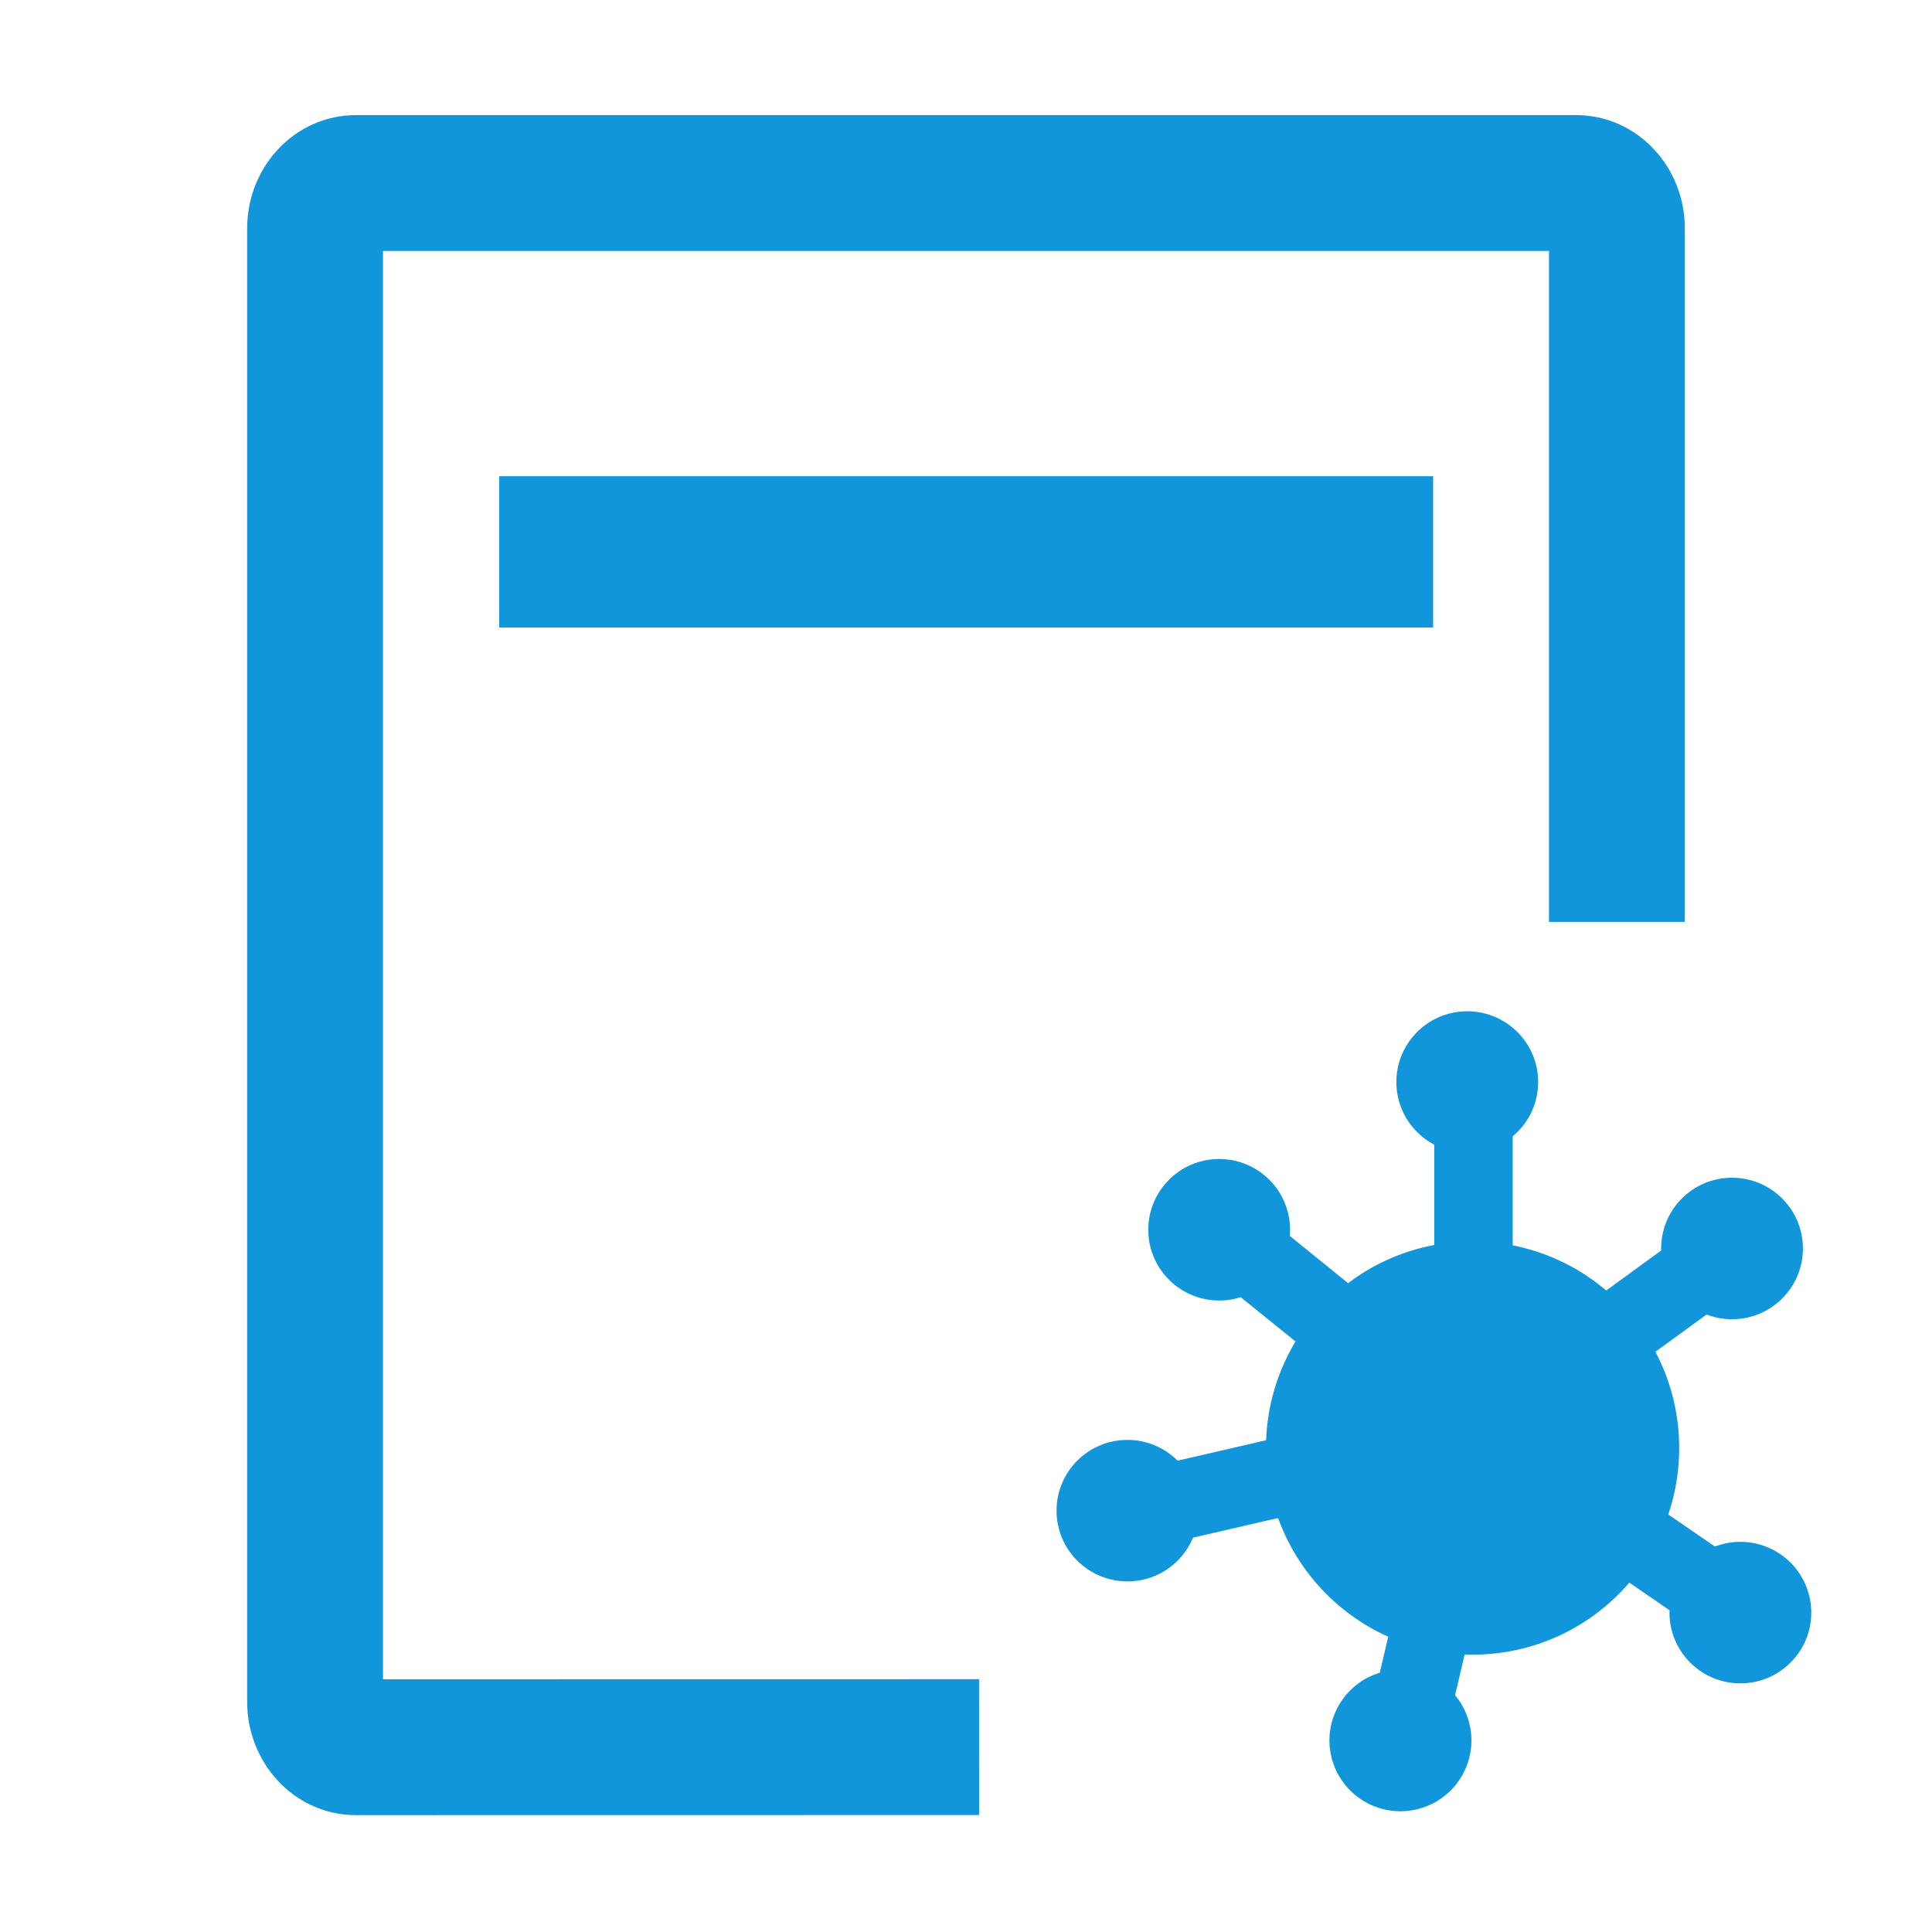 <?xml version="1.0" standalone="no"?><!DOCTYPE svg PUBLIC "-//W3C//DTD SVG 1.1//EN" "http://www.w3.org/Graphics/SVG/1.1/DTD/svg11.dtd"><svg t="1650014821408" class="icon" viewBox="0 0 1024 1024" version="1.1" xmlns="http://www.w3.org/2000/svg" p-id="10976" xmlns:xlink="http://www.w3.org/1999/xlink" width="450" height="450"><defs><style type="text/css">@font-face { font-family: feedback-iconfont; src: url("//at.alicdn.com/t/font_1031158_u69w8yhxdu.woff2?t=1630033759944") format("woff2"), url("//at.alicdn.com/t/font_1031158_u69w8yhxdu.woff?t=1630033759944") format("woff"), url("//at.alicdn.com/t/font_1031158_u69w8yhxdu.ttf?t=1630033759944") format("truetype"); }
</style></defs><path d="M188.795 962.06l330.155-0.047-0.01-72-315.94 0.046V133h618v355.633h72V121c0-32.079-24.557-59.448-56.81-60h-647.4c-32.407 0-57.288 27.048-57.79 59.03v782.03c0 32.08 24.557 59.448 56.815 60h0.98z" fill="#1296db" p-id="10977"></path><path d="M777.68 536c20.748 0 37.569 16.788 37.569 37.496 0 11.56-5.242 21.9-13.483 28.777v57.79c18.66 3.673 35.619 12.086 49.57 23.933l29.121-21.204c-0.01-0.356-0.015-0.712-0.015-1.07 0-20.709 16.82-37.496 37.569-37.496 20.749 0 37.57 16.787 37.57 37.496 0 20.708-16.821 37.496-37.57 37.496-4.759 0-9.311-0.883-13.501-2.494l-27.107 19.738C885.446 731.702 890 749.069 890 767.5c0 12.308-2.03 24.141-5.775 35.184l24.741 17.016a37.544 37.544 0 0 1 13.465-2.48c20.749 0 37.569 16.788 37.569 37.496 0 20.709-16.82 37.496-37.57 37.496-20.748 0-37.568-16.787-37.568-37.496 0-0.42 0.007-0.838 0.02-1.255l-21.29-14.642C843.51 862.194 813.734 877 780.5 877c-1.407 0-2.808-0.027-4.202-0.08l-5.085 21.588a37.31 37.31 0 0 1 7.847 16.167c4.32 20.267-8.655 40.19-28.98 44.497-20.325 4.308-40.303-8.63-44.624-28.897-4.094-19.205 7.343-38.101 25.848-43.694l4.495-19.09c-27.035-12.106-48.266-34.853-58.363-62.915l-45.134 10.42c-5.637 13.605-19.065 23.178-34.733 23.178-20.749 0-37.569-16.788-37.569-37.496 0-20.709 16.82-37.496 37.57-37.496 10.388 0 19.791 4.208 26.592 11.01l46.915-10.832c0.71-19.095 6.309-36.94 15.581-52.319l-29.04-23.515a37.614 37.614 0 0 1-11.43 1.767c-20.749 0-37.57-16.788-37.57-37.496 0-20.709 16.821-37.496 37.57-37.496s37.569 16.787 37.569 37.496c0 1.1-0.048 2.19-0.14 3.267l30.911 25.033c13.204-9.982 28.741-17.041 45.649-20.215v-53.2c-11.933-6.28-20.067-18.785-20.067-33.186 0-20.708 16.82-37.496 37.57-37.496z m-18.084-283.596v80.192h-495v-80.192h495z" fill="#1296db" p-id="10978"></path></svg>